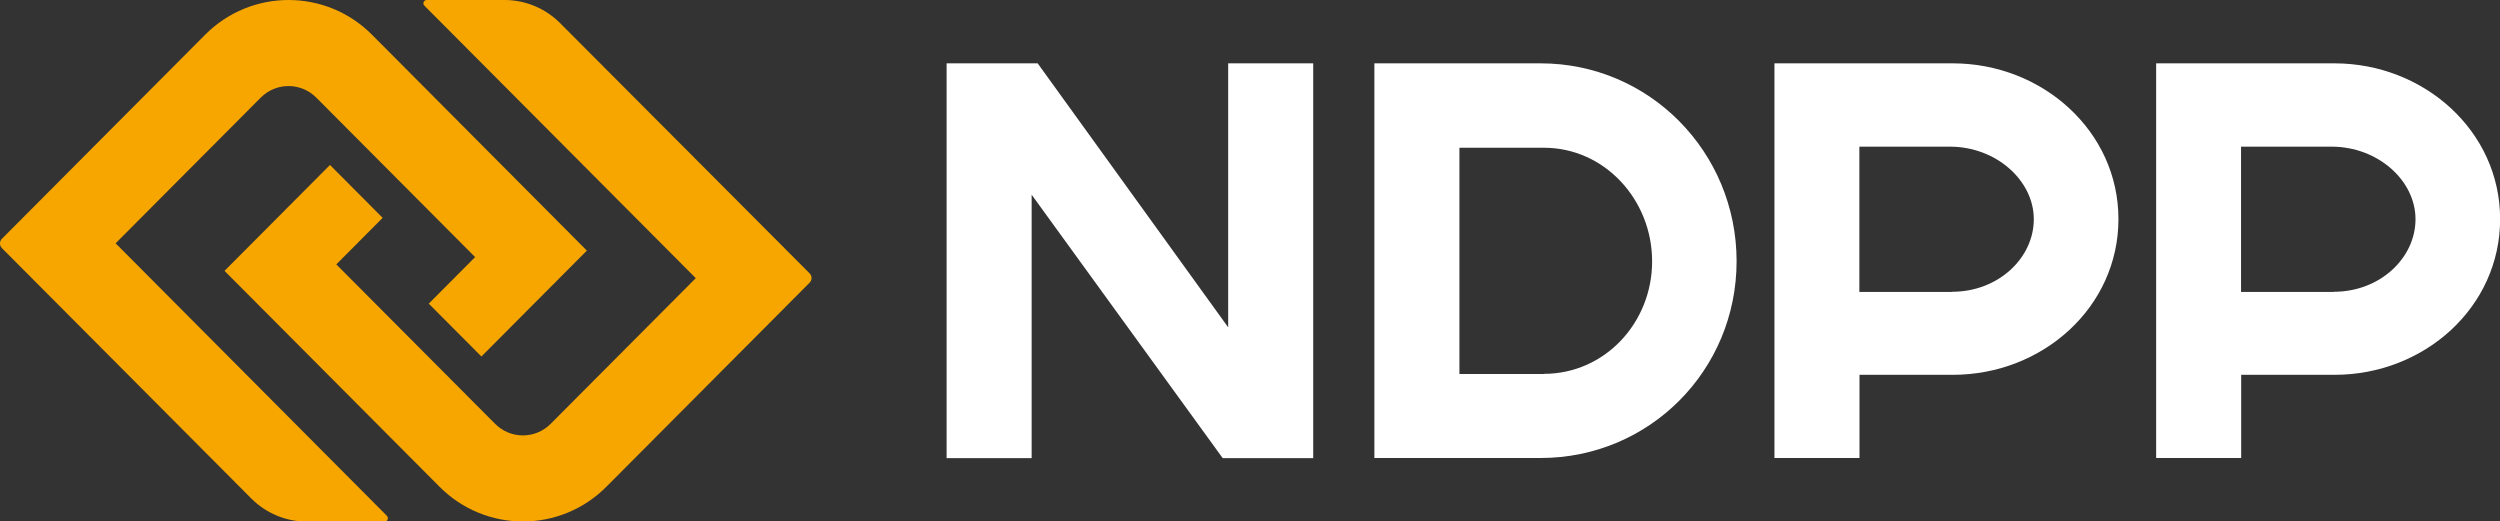<svg width="163" height="34" viewBox="0 0 163 34" fill="none" xmlns="http://www.w3.org/2000/svg">
<rect x="0" y="0" width="163" height="34" fill="#333333" stroke="none"/>
<g clip-path="url(#clip0_339_2684)">
<path d="M32.899 0H27.82C27.632 0 27.533 0.233 27.668 0.368L45.364 18.136L35.903 27.634C34.902 28.64 33.283 28.64 32.282 27.634L21.927 17.238L24.949 14.203L21.515 10.756L14.639 17.66L28.66 31.738C31.665 34.754 36.529 34.754 39.534 31.738L52.786 18.432C52.956 18.261 52.956 17.992 52.786 17.822L36.52 1.508C35.564 0.548 34.258 0 32.899 0Z" fill="#F7A600"/>
<path d="M25.235 33.641L7.539 15.864L17 6.365C18.001 5.36 19.62 5.36 20.621 6.365L30.976 16.762L27.954 19.797L31.388 23.244L38.264 16.34L24.252 2.262C21.247 -0.754 16.383 -0.754 13.378 2.262L0.125 15.568C-0.044 15.739 -0.044 16.008 0.125 16.178L16.383 32.501C17.339 33.461 18.645 34.009 20.004 34.009H25.075C25.262 34.009 25.361 33.776 25.227 33.641H25.235Z" fill="#F7A600"/>
<path d="M61.719 4.13H67.656L80.077 21.341V4.13H85.621V29.87H79.72L67.263 12.695V29.87H61.719V4.13Z" fill="white"/>
<path d="M89.609 4.13H100.447C107.539 4.13 113.226 9.912 113.226 17.031C113.226 24.151 107.539 29.861 100.447 29.861H89.609V4.13ZM100.662 24.375C104.623 24.375 107.718 21.054 107.718 17.04C107.718 13.027 104.623 9.633 100.662 9.633H95.154V24.384H100.662V24.375Z" fill="white"/>
<path d="M115.686 4.13H127.319C133.15 4.13 138.122 8.538 138.122 14.284C138.122 20.03 133.186 24.438 127.319 24.438H121.239V29.861H115.694V4.13H115.686ZM127.275 19.024C130.297 19.024 132.604 16.816 132.604 14.293C132.604 11.77 130.154 9.562 127.132 9.562H121.23V19.034H127.275V19.024Z" fill="white"/>
<path d="M140.572 4.13H152.206C158.037 4.13 163.008 8.538 163.008 14.284C163.008 20.03 158.072 24.438 152.206 24.438H146.125V29.861H140.581V4.13H140.572ZM152.161 19.024C155.184 19.024 157.491 16.816 157.491 14.293C157.491 11.77 155.041 9.562 152.018 9.562H146.116V19.034H152.161V19.024Z" fill="white"/>
</g>
<defs>
<clipPath id="clip0_339_2684">
<rect width="163" height="34" fill="white"/>
</clipPath>
</defs>
</svg>
